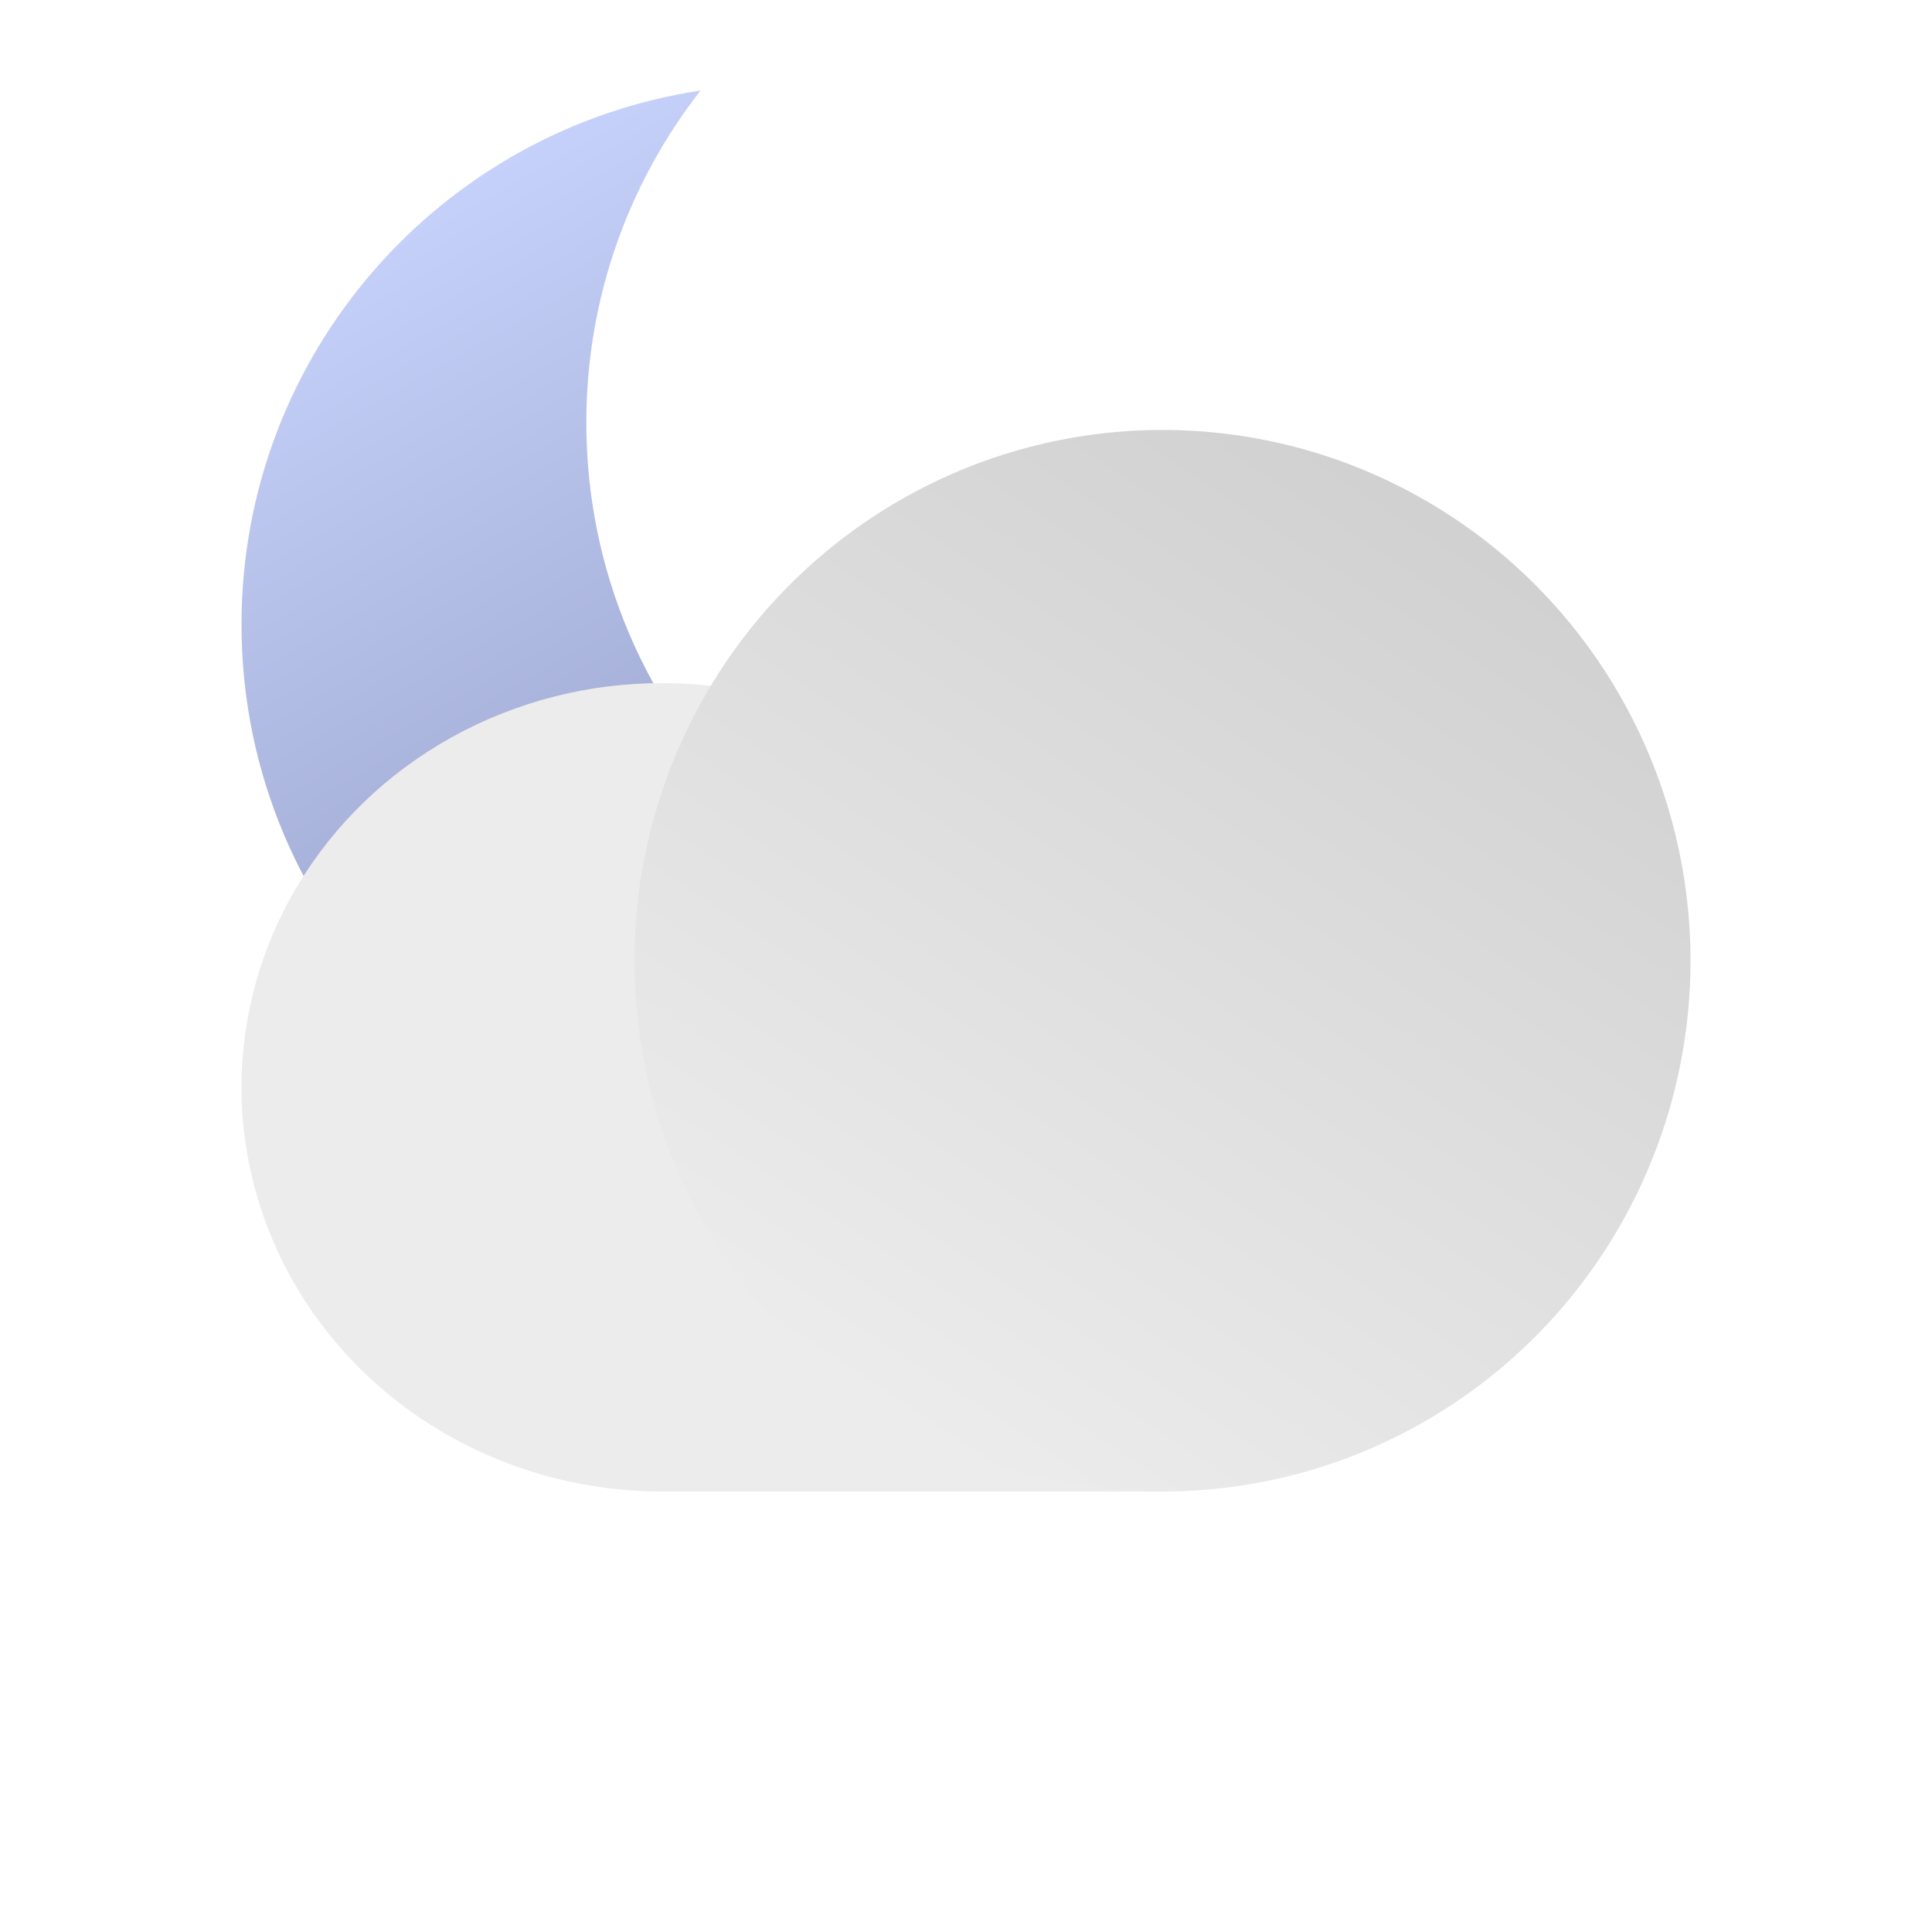 <?xml version="1.0" encoding="UTF-8" standalone="no"?>
<!-- Generator: Gravit.io -->
<svg xmlns="http://www.w3.org/2000/svg" xmlns:xlink="http://www.w3.org/1999/xlink" style="isolation:isolate" viewBox="0 0 512 512" width="512pt" height="512pt"><defs><clipPath id="_clipPath_dUCA4fbn7znWiebSD098uSJCJmNbLuFq"><rect width="512" height="512"/></clipPath></defs><g clip-path="url(#_clipPath_dUCA4fbn7znWiebSD098uSJCJmNbLuFq)"><rect width="512" height="512" style="fill:rgb(0,0,0)" fill-opacity="0"/><g filter="url(#4wPSjtX91Pqqxg9g7ieNMl61a3QKadws)"><defs><filter id="KjXGFvrrHKs55IMdFutbzRrl12jQV92g" x="-200%" y="-200%" width="400%" height="400%" filterUnits="objectBoundingBox" color-interpolation-filters="sRGB"><feGaussianBlur xmlns="http://www.w3.org/2000/svg" in="SourceGraphic" stdDeviation="21.468"/><feOffset xmlns="http://www.w3.org/2000/svg" dx="0" dy="0" result="pf_100_offsetBlur"/><feFlood xmlns="http://www.w3.org/2000/svg" flood-color="#000000" flood-opacity="0.25"/><feComposite xmlns="http://www.w3.org/2000/svg" in2="pf_100_offsetBlur" operator="in" result="pf_100_dropShadow"/><feBlend xmlns="http://www.w3.org/2000/svg" in="SourceGraphic" in2="pf_100_dropShadow" mode="normal"/></filter></defs><g filter="url(#KjXGFvrrHKs55IMdFutbzRrl12jQV92g)"><linearGradient id="_lgradient_35" x1="0.673" y1="0.924" x2="0.211" y2="0.022" gradientTransform="matrix(256,0,0,284.634,64,24)" gradientUnits="userSpaceOnUse"><stop offset="0%" stop-opacity="1" style="stop-color:rgb(141,151,189)"/><stop offset="100%" stop-opacity="1" style="stop-color:rgb(202,213,255)"/></linearGradient><path d=" M 185.65 24 C 116.824 34.353 64 93.806 64 165.5 C 64 244.498 128.136 308.634 207.134 308.634 C 252.964 308.634 293.792 287.048 320 253.5 C 312.998 254.587 305.82 255.135 298.515 255.135 C 219.517 255.135 155.381 190.999 155.381 112.001 C 155.381 78.832 166.687 48.284 185.65 24 Z " fill-rule="evenodd" fill="url(#_lgradient_35)"/></g><defs><filter id="fSJa9lzxIMt3Xt7sFcIREkZidgW0DMSd" x="-200%" y="-200%" width="400%" height="400%" filterUnits="objectBoundingBox" color-interpolation-filters="sRGB"><feGaussianBlur xmlns="http://www.w3.org/2000/svg" in="SourceGraphic" stdDeviation="21.468"/><feOffset xmlns="http://www.w3.org/2000/svg" dx="0" dy="0" result="pf_100_offsetBlur"/><feFlood xmlns="http://www.w3.org/2000/svg" flood-color="#000000" flood-opacity="0.25"/><feComposite xmlns="http://www.w3.org/2000/svg" in2="pf_100_offsetBlur" operator="in" result="pf_100_dropShadow"/><feBlend xmlns="http://www.w3.org/2000/svg" in="SourceGraphic" in2="pf_100_dropShadow" mode="normal"/></filter></defs><g filter="url(#fSJa9lzxIMt3Xt7sFcIREkZidgW0DMSd)"><ellipse vector-effect="non-scaling-stroke" cx="175.419" cy="288.147" rx="111.419" ry="107.121" fill="rgb(236,236,236)"/></g><rect x="175.419" y="312.182" width="132.646" height="83.086" transform="matrix(1,0,0,1,0,0)" fill="rgb(236,236,236)"/><defs><filter id="voUmo4Z6qAUo3ClNv1ZlS6gs65uwbRRr" x="-200%" y="-200%" width="400%" height="400%" filterUnits="objectBoundingBox" color-interpolation-filters="sRGB"><feGaussianBlur xmlns="http://www.w3.org/2000/svg" in="SourceGraphic" stdDeviation="21.468"/><feOffset xmlns="http://www.w3.org/2000/svg" dx="0" dy="0" result="pf_100_offsetBlur"/><feFlood xmlns="http://www.w3.org/2000/svg" flood-color="#000000" flood-opacity="0.25"/><feComposite xmlns="http://www.w3.org/2000/svg" in2="pf_100_offsetBlur" operator="in" result="pf_100_dropShadow"/><feBlend xmlns="http://www.w3.org/2000/svg" in="SourceGraphic" in2="pf_100_dropShadow" mode="normal"/></filter></defs><g filter="url(#voUmo4Z6qAUo3ClNv1ZlS6gs65uwbRRr)"><linearGradient id="_lgradient_36" x1="0.788" y1="0.035" x2="0.211" y2="0.912" gradientTransform="matrix(279.869,0,0,281.327,168.131,113.941)" gradientUnits="userSpaceOnUse"><stop offset="1.667%" stop-opacity="1" style="stop-color:rgb(208,208,208)"/><stop offset="100%" stop-opacity="1" style="stop-color:rgb(236,236,236)"/></linearGradient><ellipse vector-effect="non-scaling-stroke" cx="308.065" cy="254.605" rx="139.935" ry="140.663" fill="url(#_lgradient_36)"/></g></g><defs><filter id="4wPSjtX91Pqqxg9g7ieNMl61a3QKadws" x="-200%" y="-200%" width="400%" height="400%" filterUnits="objectBoundingBox" color-interpolation-filters="sRGB"><feGaussianBlur xmlns="http://www.w3.org/2000/svg" in="SourceGraphic" stdDeviation="21.468"/><feOffset xmlns="http://www.w3.org/2000/svg" dx="0" dy="0" result="pf_100_offsetBlur"/><feFlood xmlns="http://www.w3.org/2000/svg" flood-color="#FFFFFF" flood-opacity="0.65"/><feComposite xmlns="http://www.w3.org/2000/svg" in2="pf_100_offsetBlur" operator="in" result="pf_100_dropShadow"/><feBlend xmlns="http://www.w3.org/2000/svg" in="SourceGraphic" in2="pf_100_dropShadow" mode="normal"/></filter></defs></g></svg>